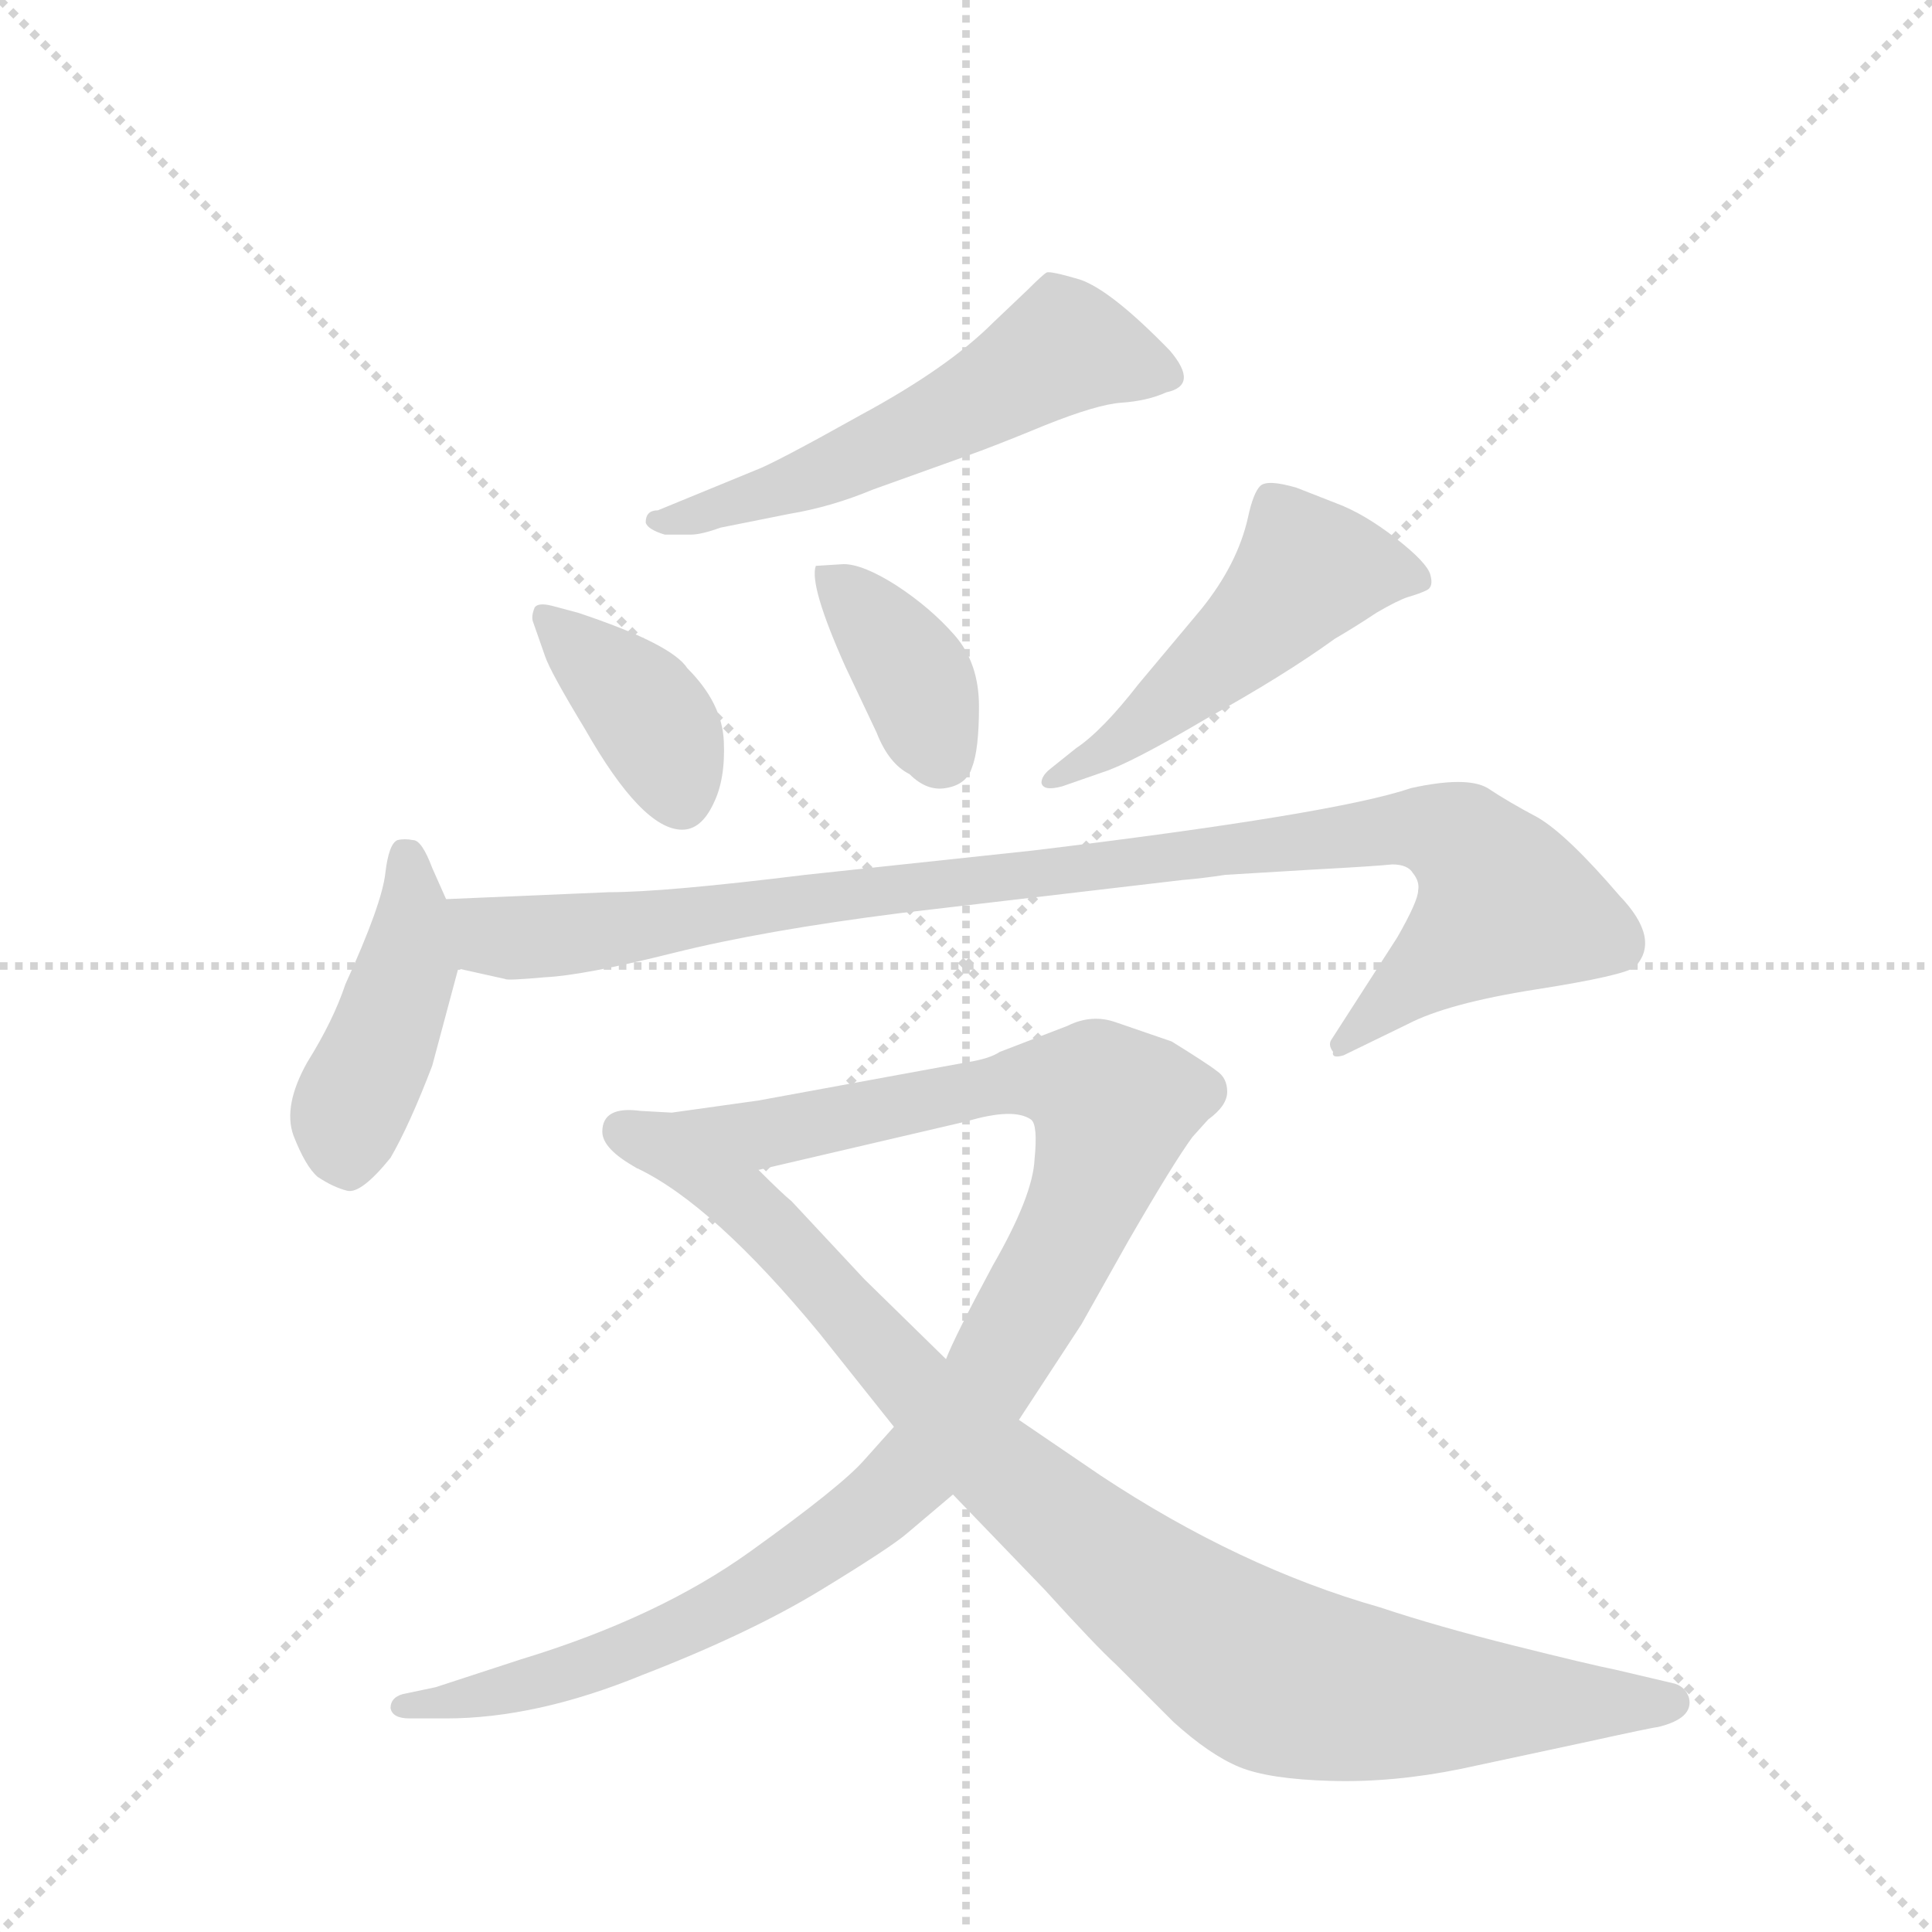 <svg version="1.1" viewBox="0 0 1024 1024" xmlns="http://www.w3.org/2000/svg">
  <g stroke="lightgray" stroke-dasharray="1,1" stroke-width="1" transform="scale(4, 4)">
    <line x1="0" y1="0" x2="256" y2="256"></line>
    <line x1="256" y1="0" x2="0" y2="256"></line>
    <line x1="128" y1="0" x2="128" y2="256"></line>
    <line x1="0" y1="128" x2="256" y2="128"></line>
  </g>
  <g transform="scale(0.92, -0.92) translate(60, -900)">
    <style type="text/css">
      
        @keyframes keyframes0 {
          from {
            stroke: blue;
            stroke-dashoffset: 571;
            stroke-width: 128;
          }
          65% {
            animation-timing-function: step-end;
            stroke: blue;
            stroke-dashoffset: 0;
            stroke-width: 128;
          }
          to {
            stroke: black;
            stroke-width: 1024;
          }
        }
        #make-me-a-hanzi-animation-0 {
          animation: keyframes0 0.715s both;
          animation-delay: 0s;
          animation-timing-function: linear;
        }
      
        @keyframes keyframes1 {
          from {
            stroke: blue;
            stroke-dashoffset: 391;
            stroke-width: 128;
          }
          56% {
            animation-timing-function: step-end;
            stroke: blue;
            stroke-dashoffset: 0;
            stroke-width: 128;
          }
          to {
            stroke: black;
            stroke-width: 1024;
          }
        }
        #make-me-a-hanzi-animation-1 {
          animation: keyframes1 0.568s both;
          animation-delay: 0.715s;
          animation-timing-function: linear;
        }
      
        @keyframes keyframes2 {
          from {
            stroke: blue;
            stroke-dashoffset: 386;
            stroke-width: 128;
          }
          56% {
            animation-timing-function: step-end;
            stroke: blue;
            stroke-dashoffset: 0;
            stroke-width: 128;
          }
          to {
            stroke: black;
            stroke-width: 1024;
          }
        }
        #make-me-a-hanzi-animation-2 {
          animation: keyframes2 0.564s both;
          animation-delay: 1.283s;
          animation-timing-function: linear;
        }
      
        @keyframes keyframes3 {
          from {
            stroke: blue;
            stroke-dashoffset: 507;
            stroke-width: 128;
          }
          62% {
            animation-timing-function: step-end;
            stroke: blue;
            stroke-dashoffset: 0;
            stroke-width: 128;
          }
          to {
            stroke: black;
            stroke-width: 1024;
          }
        }
        #make-me-a-hanzi-animation-3 {
          animation: keyframes3 0.663s both;
          animation-delay: 1.847s;
          animation-timing-function: linear;
        }
      
        @keyframes keyframes4 {
          from {
            stroke: blue;
            stroke-dashoffset: 443;
            stroke-width: 128;
          }
          59% {
            animation-timing-function: step-end;
            stroke: blue;
            stroke-dashoffset: 0;
            stroke-width: 128;
          }
          to {
            stroke: black;
            stroke-width: 1024;
          }
        }
        #make-me-a-hanzi-animation-4 {
          animation: keyframes4 0.611s both;
          animation-delay: 2.51s;
          animation-timing-function: linear;
        }
      
        @keyframes keyframes5 {
          from {
            stroke: blue;
            stroke-dashoffset: 1013;
            stroke-width: 128;
          }
          77% {
            animation-timing-function: step-end;
            stroke: blue;
            stroke-dashoffset: 0;
            stroke-width: 128;
          }
          to {
            stroke: black;
            stroke-width: 1024;
          }
        }
        #make-me-a-hanzi-animation-5 {
          animation: keyframes5 1.074s both;
          animation-delay: 3.12s;
          animation-timing-function: linear;
        }
      
        @keyframes keyframes6 {
          from {
            stroke: blue;
            stroke-dashoffset: 1116;
            stroke-width: 128;
          }
          78% {
            animation-timing-function: step-end;
            stroke: blue;
            stroke-dashoffset: 0;
            stroke-width: 128;
          }
          to {
            stroke: black;
            stroke-width: 1024;
          }
        }
        #make-me-a-hanzi-animation-6 {
          animation: keyframes6 1.158s both;
          animation-delay: 4.194s;
          animation-timing-function: linear;
        }
      
        @keyframes keyframes7 {
          from {
            stroke: blue;
            stroke-dashoffset: 944;
            stroke-width: 128;
          }
          75% {
            animation-timing-function: step-end;
            stroke: blue;
            stroke-dashoffset: 0;
            stroke-width: 128;
          }
          to {
            stroke: black;
            stroke-width: 1024;
          }
        }
        #make-me-a-hanzi-animation-7 {
          animation: keyframes7 1.018s both;
          animation-delay: 5.353s;
          animation-timing-function: linear;
        }
      
    </style>
    
      <path d="M 323 592 L 338 592 Q 344 592 355 596 L 395 604 Q 419 608 443 618 L 496 637 Q 513 643 542 655 Q 572 667 586 668 Q 601 669 612 674 Q 631 678 614 698 Q 580 733 562 739 Q 545 744 543 743 Q 541 742 532 733 L 512 714 Q 486 688 436 661 Q 386 633 375 629 L 319 606 Q 312 606 312 599 Q 313 595 323 592 Z" fill="lightgray"></path>
    
      <path d="M 273 547 L 258 551 Q 250 553 248 550 Q 246 545 247 542 L 254 522 Q 257 513 277 480 Q 310 422 333 422 Q 344 422 351 437 Q 358 451 357 473 Q 356 495 336 515 Q 327 529 273 547 Z" fill="lightgray"></path>
    
      <path d="M 426 575 L 410 574 Q 406 563 427 516 L 445 478 Q 452 460 464 454 Q 474 444 485 446 Q 497 448 500 458 Q 504 468 504 493 Q 504 518 490 534 Q 476 550 456 563 Q 437 575 426 575 Z" fill="lightgray"></path>
    
      <path d="M 552 447 L 575 455 Q 591 460 635 486 Q 680 511 709 532 Q 721 539 733 547 Q 745 554 751 556 Q 758 558 762 560 Q 766 562 764 569 Q 762 576 744 590 Q 726 604 710 610 L 687 619 Q 670 624 666 620 Q 662 616 659 602 Q 653 575 632 549 L 596 506 Q 575 479 560 469 L 545 457 Q 540 453 540 449 Q 541 444 552 447 Z" fill="lightgray"></path>
    
      <path d="M 197 382 L 189 400 Q 183 416 178 416 Q 173 417 169 416 Q 164 414 162 397 Q 160 379 139 333 Q 132 312 117 288 Q 103 263 109 246 Q 116 228 123 222 Q 132 216 140 214 Q 148 212 165 233 Q 176 252 189 286 L 204 342 L 197 382 Z" fill="lightgray"></path>
    
      <path d="M 291 386 L 197 382 C 167 381 175 349 204 342 L 231 336 Q 232 335 254 337 Q 276 338 328 351 Q 380 364 459 374 L 621 393 Q 633 394 646 396 L 696 399 Q 733 401 742 402 Q 751 402 754 397 Q 758 392 757 387 Q 757 381 745 360 L 707 301 Q 705 298 708 294 Q 707 290 714 292 L 751 310 Q 774 322 825 330 Q 876 338 882 343 Q 897 359 873 384 Q 843 419 826 429 Q 809 438 797 446 Q 785 453 753 446 Q 709 431 535 410 L 404 396 Q 323 386 291 386 Z" fill="lightgray"></path>
    
      <path d="M 287 248 Q 287 238 307 227 L 377 226 L 497 254 Q 524 262 534 255 Q 538 252 536 232 Q 535 211 512 171 Q 490 130 485 117 L 455 78 L 438 59 Q 425 44 372 6 Q 319 -32 240 -56 L 191 -72 L 172 -76 Q 165 -78 165 -84 Q 166 -90 176 -90 L 197 -90 Q 249 -90 310 -65 Q 372 -41 413 -16 Q 454 9 463 17 L 489 39 L 527 82 L 563 137 L 590 185 Q 616 230 627 245 L 636 255 Q 647 263 647 271 Q 647 279 641 283 Q 636 287 615 300 L 583 311 Q 569 316 555 309 L 516 294 Q 510 290 497 288 L 377 266 L 327 259 L 309 260 Q 287 263 287 248 Z" fill="lightgray"></path>
    
      <path d="M 307 227 Q 351 206 412 132 L 455 78 L 489 39 L 542 -16 Q 571 -48 583 -59 L 616 -92 Q 637 -111 654 -118 Q 671 -125 707 -126 Q 743 -127 782 -119 L 852 -104 Q 893 -95 895 -95 Q 916 -90 913 -78 Q 911 -72 905 -70 L 871 -62 Q 856 -59 812 -48 Q 768 -37 735 -26 Q 654 -3 574 50 L 527 82 L 485 117 L 438 163 L 396 208 Q 391 212 377 226 C 355 247 281 242 307 227 Z" fill="lightgray"></path>
    
    
      <clipPath id="make-me-a-hanzi-clip-0">
        <path d="M 323 592 L 338 592 Q 344 592 355 596 L 395 604 Q 419 608 443 618 L 496 637 Q 513 643 542 655 Q 572 667 586 668 Q 601 669 612 674 Q 631 678 614 698 Q 580 733 562 739 Q 545 744 543 743 Q 541 742 532 733 L 512 714 Q 486 688 436 661 Q 386 633 375 629 L 319 606 Q 312 606 312 599 Q 313 595 323 592 Z"></path>
      </clipPath>
      <path clip-path="url(#make-me-a-hanzi-clip-0)" d="M 610 686 L 553 700 L 430 634 L 319 599" fill="none" id="make-me-a-hanzi-animation-0" stroke-dasharray="443 886" stroke-linecap="round"></path>
    
      <clipPath id="make-me-a-hanzi-clip-1">
        <path d="M 273 547 L 258 551 Q 250 553 248 550 Q 246 545 247 542 L 254 522 Q 257 513 277 480 Q 310 422 333 422 Q 344 422 351 437 Q 358 451 357 473 Q 356 495 336 515 Q 327 529 273 547 Z"></path>
      </clipPath>
      <path clip-path="url(#make-me-a-hanzi-clip-1)" d="M 254 545 L 315 486 L 332 439" fill="none" id="make-me-a-hanzi-animation-1" stroke-dasharray="263 526" stroke-linecap="round"></path>
    
      <clipPath id="make-me-a-hanzi-clip-2">
        <path d="M 426 575 L 410 574 Q 406 563 427 516 L 445 478 Q 452 460 464 454 Q 474 444 485 446 Q 497 448 500 458 Q 504 468 504 493 Q 504 518 490 534 Q 476 550 456 563 Q 437 575 426 575 Z"></path>
      </clipPath>
      <path clip-path="url(#make-me-a-hanzi-clip-2)" d="M 414 570 L 467 510 L 484 463" fill="none" id="make-me-a-hanzi-animation-2" stroke-dasharray="258 516" stroke-linecap="round"></path>
    
      <clipPath id="make-me-a-hanzi-clip-3">
        <path d="M 552 447 L 575 455 Q 591 460 635 486 Q 680 511 709 532 Q 721 539 733 547 Q 745 554 751 556 Q 758 558 762 560 Q 766 562 764 569 Q 762 576 744 590 Q 726 604 710 610 L 687 619 Q 670 624 666 620 Q 662 616 659 602 Q 653 575 632 549 L 596 506 Q 575 479 560 469 L 545 457 Q 540 453 540 449 Q 541 444 552 447 Z"></path>
      </clipPath>
      <path clip-path="url(#make-me-a-hanzi-clip-3)" d="M 753 567 L 693 571 L 655 530 L 592 478 L 546 451" fill="none" id="make-me-a-hanzi-animation-3" stroke-dasharray="379 758" stroke-linecap="round"></path>
    
      <clipPath id="make-me-a-hanzi-clip-4">
        <path d="M 197 382 L 189 400 Q 183 416 178 416 Q 173 417 169 416 Q 164 414 162 397 Q 160 379 139 333 Q 132 312 117 288 Q 103 263 109 246 Q 116 228 123 222 Q 132 216 140 214 Q 148 212 165 233 Q 176 252 189 286 L 204 342 L 197 382 Z"></path>
      </clipPath>
      <path clip-path="url(#make-me-a-hanzi-clip-4)" d="M 174 408 L 175 342 L 140 257 L 141 228" fill="none" id="make-me-a-hanzi-animation-4" stroke-dasharray="315 630" stroke-linecap="round"></path>
    
      <clipPath id="make-me-a-hanzi-clip-5">
        <path d="M 291 386 L 197 382 C 167 381 175 349 204 342 L 231 336 Q 232 335 254 337 Q 276 338 328 351 Q 380 364 459 374 L 621 393 Q 633 394 646 396 L 696 399 Q 733 401 742 402 Q 751 402 754 397 Q 758 392 757 387 Q 757 381 745 360 L 707 301 Q 705 298 708 294 Q 707 290 714 292 L 751 310 Q 774 322 825 330 Q 876 338 882 343 Q 897 359 873 384 Q 843 419 826 429 Q 809 438 797 446 Q 785 453 753 446 Q 709 431 535 410 L 404 396 Q 323 386 291 386 Z"></path>
      </clipPath>
      <path clip-path="url(#make-me-a-hanzi-clip-5)" d="M 205 377 L 224 361 L 244 359 L 737 422 L 767 422 L 783 415 L 807 377 L 713 298" fill="none" id="make-me-a-hanzi-animation-5" stroke-dasharray="885 1770" stroke-linecap="round"></path>
    
      <clipPath id="make-me-a-hanzi-clip-6">
        <path d="M 287 248 Q 287 238 307 227 L 377 226 L 497 254 Q 524 262 534 255 Q 538 252 536 232 Q 535 211 512 171 Q 490 130 485 117 L 455 78 L 438 59 Q 425 44 372 6 Q 319 -32 240 -56 L 191 -72 L 172 -76 Q 165 -78 165 -84 Q 166 -90 176 -90 L 197 -90 Q 249 -90 310 -65 Q 372 -41 413 -16 Q 454 9 463 17 L 489 39 L 527 82 L 563 137 L 590 185 Q 616 230 627 245 L 636 255 Q 647 263 647 271 Q 647 279 641 283 Q 636 287 615 300 L 583 311 Q 569 316 555 309 L 516 294 Q 510 290 497 288 L 377 266 L 327 259 L 309 260 Q 287 263 287 248 Z"></path>
      </clipPath>
      <path clip-path="url(#make-me-a-hanzi-clip-6)" d="M 300 248 L 328 242 L 380 246 L 529 278 L 560 276 L 572 271 L 581 258 L 559 194 L 508 102 L 438 27 L 376 -15 L 312 -47 L 242 -72 L 172 -83" fill="none" id="make-me-a-hanzi-animation-6" stroke-dasharray="988 1976" stroke-linecap="round"></path>
    
      <clipPath id="make-me-a-hanzi-clip-7">
        <path d="M 307 227 Q 351 206 412 132 L 455 78 L 489 39 L 542 -16 Q 571 -48 583 -59 L 616 -92 Q 637 -111 654 -118 Q 671 -125 707 -126 Q 743 -127 782 -119 L 852 -104 Q 893 -95 895 -95 Q 916 -90 913 -78 Q 911 -72 905 -70 L 871 -62 Q 856 -59 812 -48 Q 768 -37 735 -26 Q 654 -3 574 50 L 527 82 L 485 117 L 438 163 L 396 208 Q 391 212 377 226 C 355 247 281 242 307 227 Z"></path>
      </clipPath>
      <path clip-path="url(#make-me-a-hanzi-clip-7)" d="M 324 221 L 370 206 L 506 62 L 591 -9 L 667 -62 L 753 -79 L 903 -80" fill="none" id="make-me-a-hanzi-animation-7" stroke-dasharray="816 1632" stroke-linecap="round"></path>
    
  </g>
</svg>